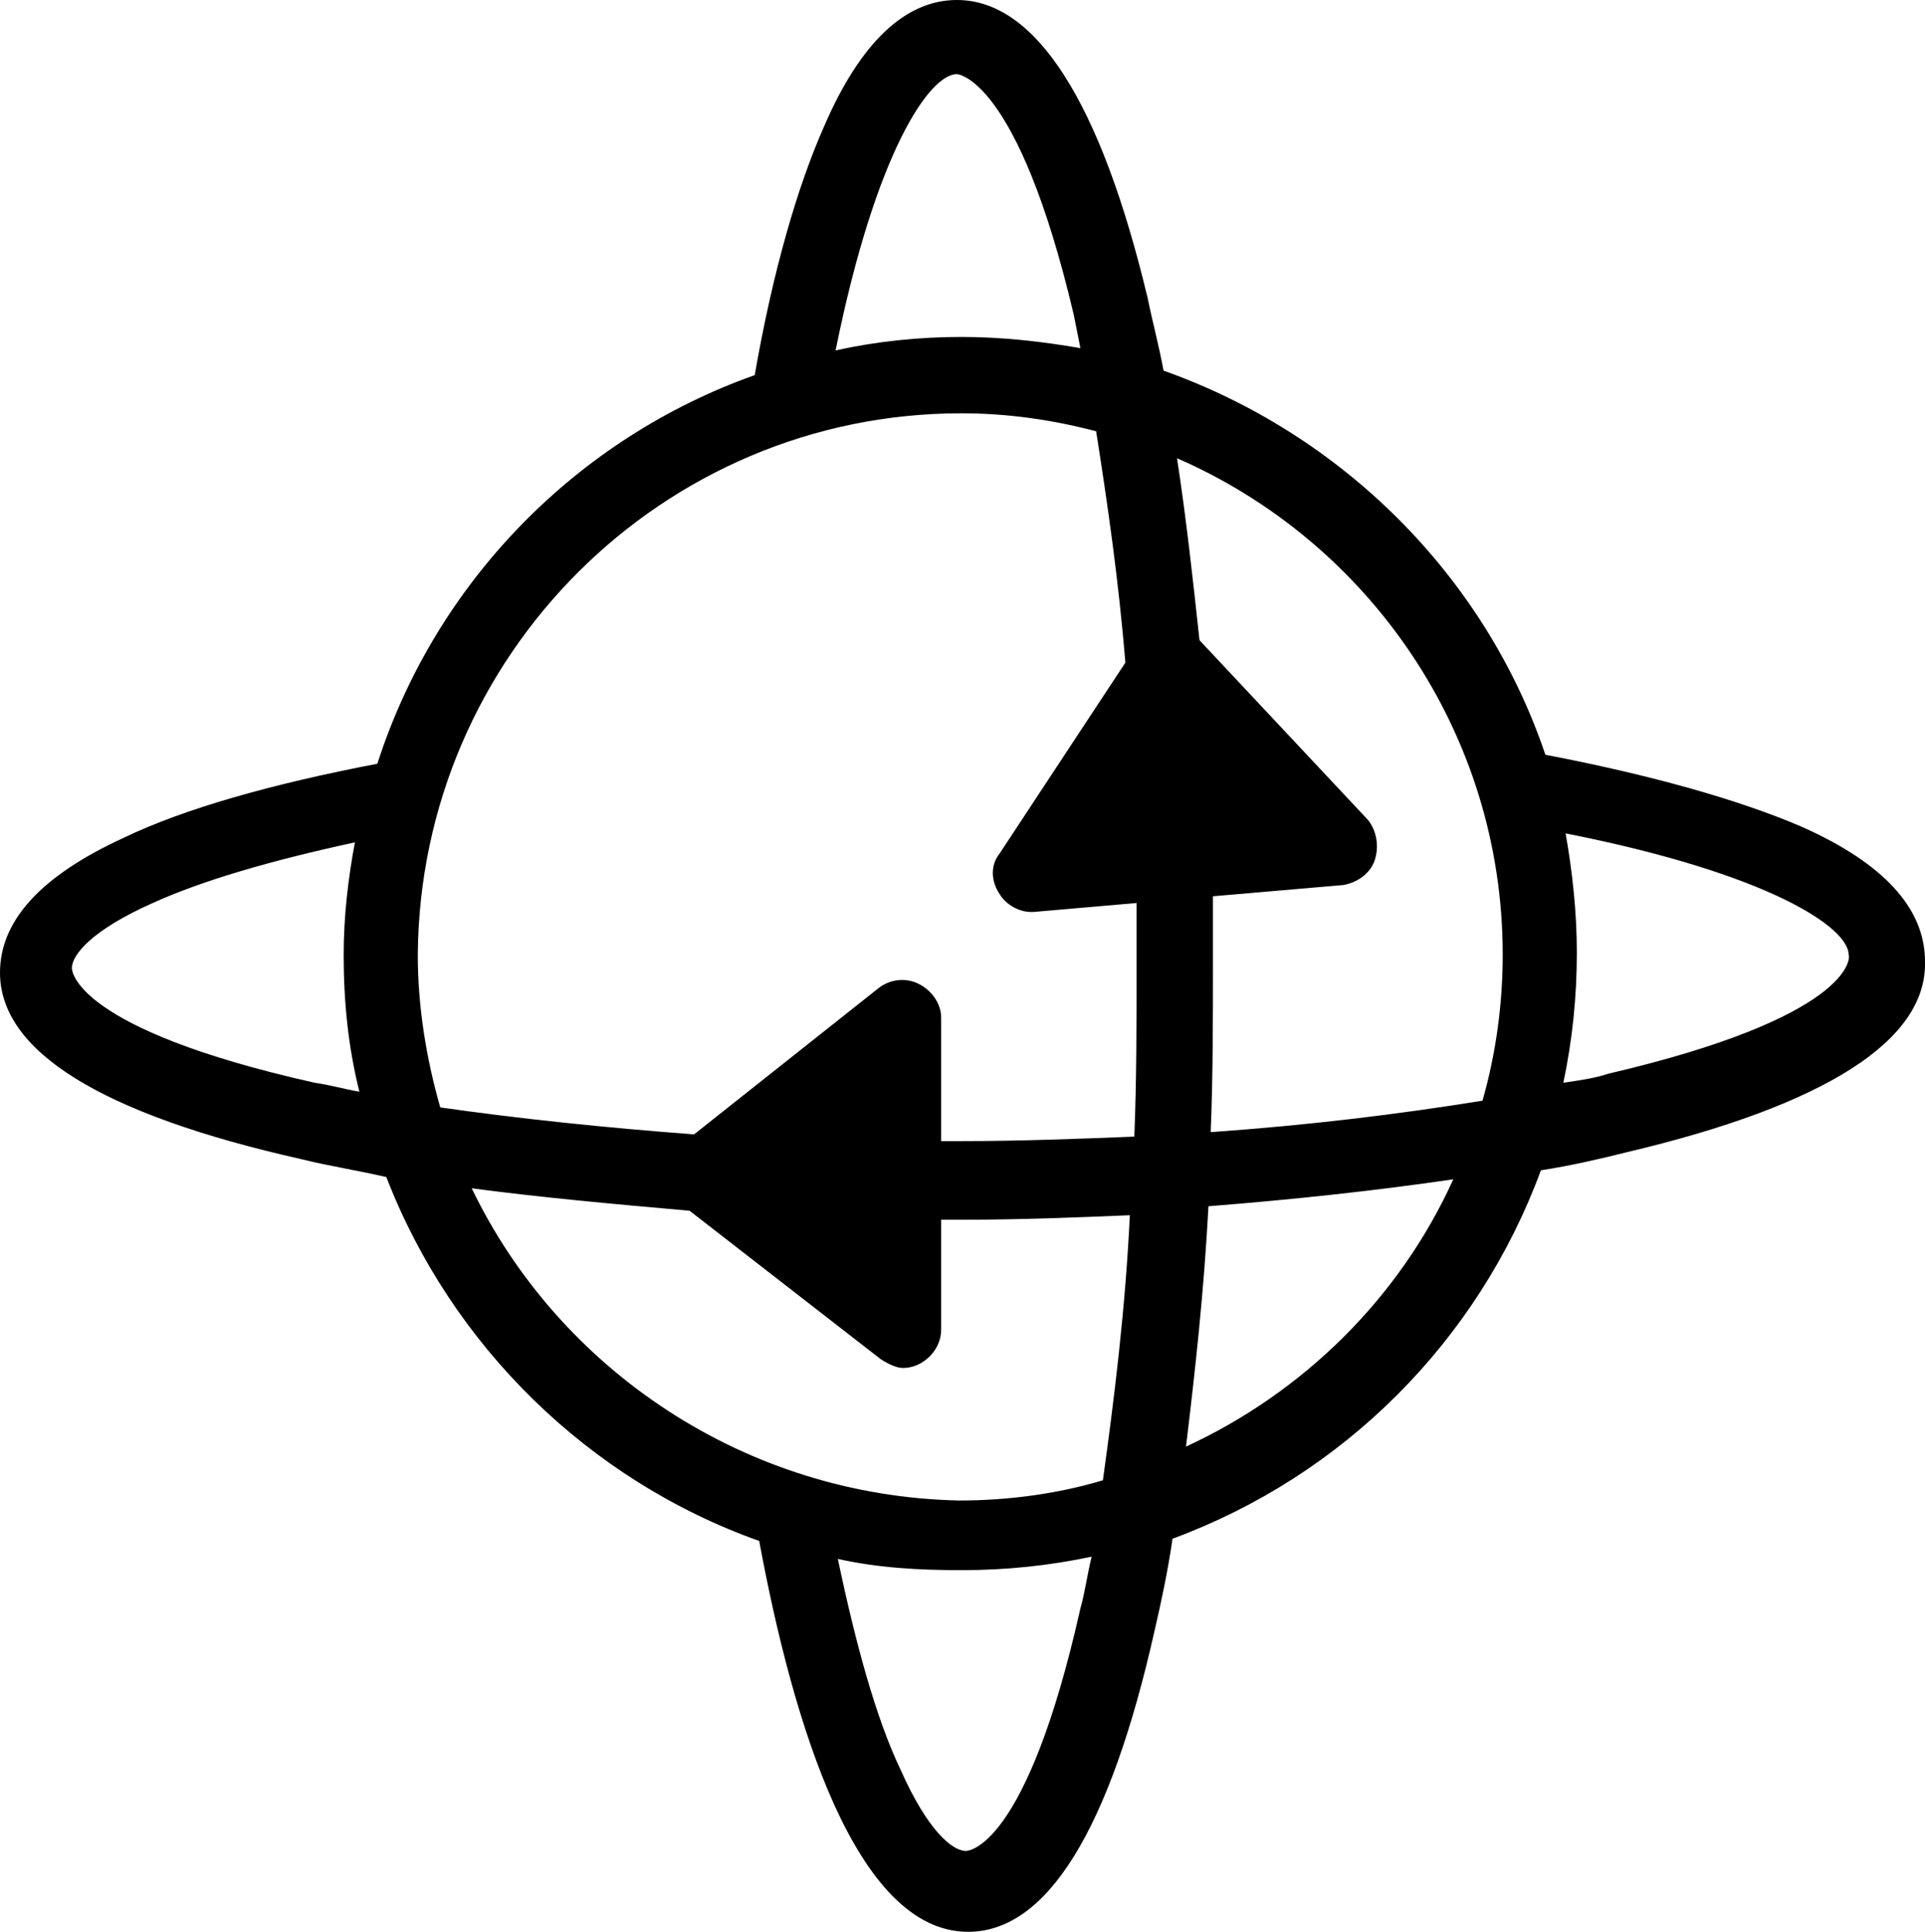 <?xml version="1.0" encoding="UTF-8"?><svg id="b" xmlns="http://www.w3.org/2000/svg" viewBox="0 0 85.7 86"><g id="c"><path d="m80.2,36.8c-2.8-1.2-6.7-2.3-11.4-3.2-2.7-8-9.1-14.3-17-17.1-.2-1.1-.5-2.2-.7-3.2-2.1-8.8-5-13.3-8.5-13.3h0c-2.3,0-4.3,1.9-5.9,5.6-1.2,2.7-2.3,6.5-3.1,11.1-7.9,2.8-14.2,9.2-16.8,17.3-4.7.9-8.6,2-11.3,3.3-3.7,1.7-5.5,3.7-5.5,6,0,3.5,4.5,6.3,13.4,8.3,1.2.3,2.5.5,3.8.8,2.9,7.5,9,13.5,16.6,16.2,1.5,8.1,4.3,17.4,9.3,17.4h0c3.5,0,6.3-4.5,8.3-13.4.3-1.3.6-2.7.8-4.1,7.6-2.8,13.6-8.8,16.4-16.4,1.3-.2,2.6-.5,3.8-.8,8.9-2.1,13.4-5,13.3-8.5,0-2.4-1.9-4.4-5.5-6Zm-13.3,5.7c0,2.2-.3,4.4-.9,6.5-3.7.6-7.8,1.1-12.1,1.4.1-2.5.1-5,.1-7.5v-3l5.8-.5c.6-.1,1.2-.5,1.4-1.1s.1-1.3-.3-1.8l-7.5-8c-.3-2.8-.6-5.5-1-8.1,8.5,3.7,14.5,12.2,14.5,22.1ZM42.6,3.3s2.7.1,5.2,10.7c.1.5.2,1,.3,1.5-1.7-.3-3.5-.5-5.3-.5-1.9,0-3.8.2-5.6.6,1.8-8.9,4.2-12.3,5.4-12.3Zm.2,15.1c2.1,0,4.1.3,6,.8.5,3.2,1,6.6,1.3,10.3l-5.6,8.5c-.4.5-.4,1.2,0,1.8.3.5.9.8,1.4.8h.1l4.6-.4v2.7c0,2.6,0,5.2-.1,7.7-2.5.1-5.1.2-7.7.2h-.9v-5.5c0-.6-.4-1.2-1-1.5s-1.3-.2-1.8.2l-8.2,6.5c-4-.3-7.8-.7-11.3-1.2-.6-2.1-1-4.4-1-6.8.1-13.3,10.9-24.1,24.2-24.1Zm-28.8,29.8c-10.7-2.4-10.8-5-10.8-5.1,0-.6.9-1.7,3.6-2.9,2.2-1,5.3-1.9,9-2.7-.3,1.6-.5,3.3-.5,5,0,2.1.2,4.1.7,6.1-.6-.1-1.3-.3-2-.4Zm7,4.7c3,.4,6.3.7,9.7,1l8.5,6.6c.3.2.7.4,1,.4h0c.9,0,1.7-.8,1.7-1.7v-4.9h.9c2.6,0,5.1-.1,7.5-.2-.2,4.2-.7,8.2-1.2,11.8-2,.6-4.2.9-6.4.9-9.5-.2-17.8-5.8-21.7-13.9Zm27.1,18.7c-2.4,10.7-5,10.8-5.1,10.8h0c-.6,0-1.7-.9-2.9-3.6-1.1-2.3-2-5.6-2.8-9.4,1.8.4,3.6.5,5.5.5,2,0,3.9-.2,5.8-.6-.2.8-.3,1.6-.5,2.3Zm4.7-7.2c.4-3.3.8-6.9,1-10.7,3.8-.3,7.5-.7,10.9-1.2-2.4,5.3-6.7,9.5-11.9,11.9Zm18.8-16.6c-.6.2-1.3.3-2,.4.4-1.9.6-3.8.6-5.8,0-1.8-.2-3.6-.5-5.3,9.1,1.8,12.6,4.2,12.6,5.4.1.2,0,2.8-10.7,5.3Z" style="stroke-width:0px;"/></g></svg>